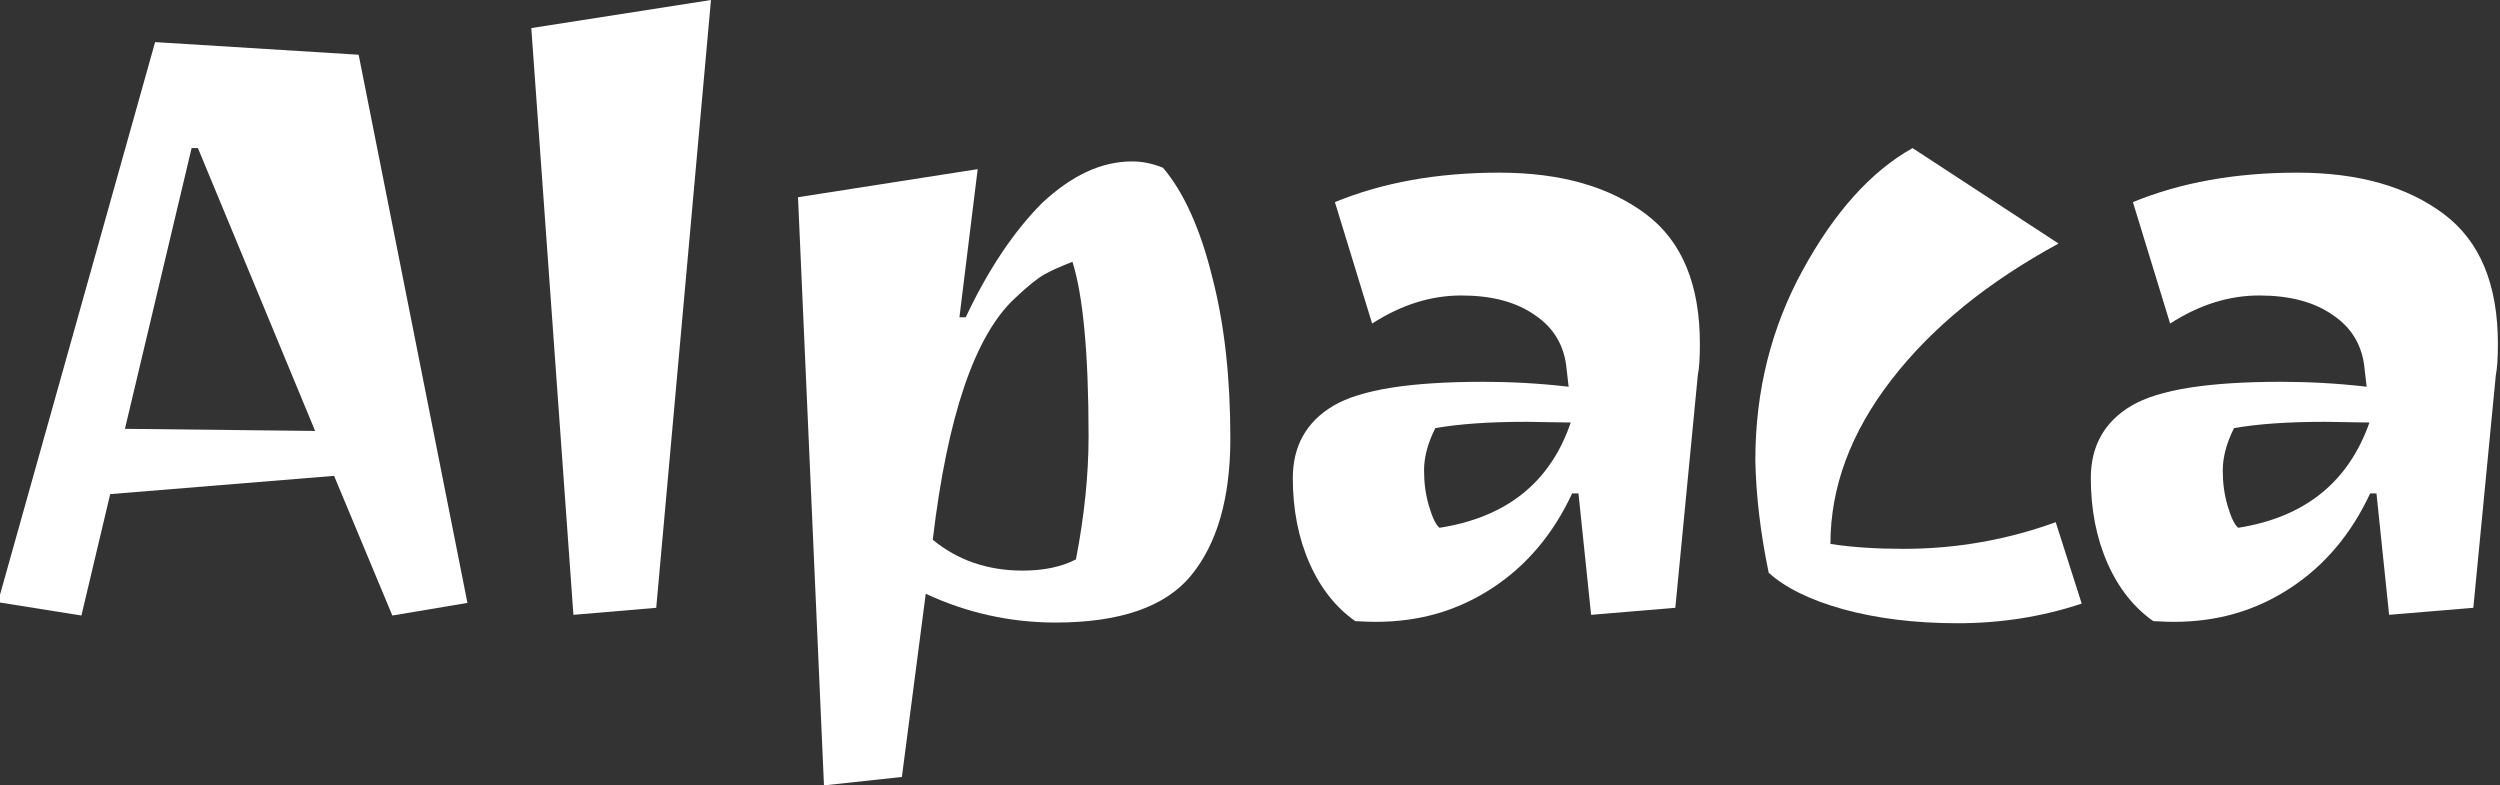 <?xml version="1.0" encoding="utf-8"?>
<!-- Generator: Adobe Illustrator 19.0.0, SVG Export Plug-In . SVG Version: 6.00 Build 0)  -->
<svg version="1.1" id="Capa_1" xmlns="http://www.w3.org/2000/svg" xmlns:xlink="http://www.w3.org/1999/xlink" x="0px" y="0px"
	 viewBox="0 0 356.2 111.9" style="enable-background:new 0 0 356.2 111.9;" xml:space="preserve">
<rect x="0" y="0" width="356.2" height="111.9" fill="#333333" stroke="none"/>
<style type="text/css">
	.st0{fill:#FFFFFF;}
</style>
<g id="XMLID_3_">
	<path id="XMLID_4_" class="st0" d="M-0.3,85.8L22.1,6l29,1.8l15.5,78.1l-10.7,1.8l-8.3-19.9l-31.9,2.6l-4.1,17.3L-0.3,85.8z
		 M27.3,21.1l-9.5,40l27.1,0.3L28.2,21.1H27.3z"/>
	<path id="XMLID_7_" class="st0" d="M81.7,87.6L75.7,4l25.6-4l-7.8,86.6L81.7,87.6z"/>
	<path id="XMLID_9_" class="st0" d="M161.3,23c1.5,0,2.9,0.3,4.4,0.9c2.9,3.4,5.3,8.6,7,15.5c1.8,6.9,2.6,14.6,2.6,23.1
		s-1.9,15-5.6,19.5c-3.7,4.5-10.2,6.7-19.3,6.7c-6.5,0-12.7-1.4-18.5-4.1l-3.4,26.1l-11.1,1.2l-3.7-83.8l25.6-4l-2.6,21.1h0.9
		c3.2-6.8,6.9-12.3,10.9-16.3C152.7,25,156.9,23,161.3,23z M145.7,81.3c2.9,0,5.5-0.5,7.6-1.6c1.2-6.2,1.8-12,1.8-17.6
		c0-11.8-0.8-20.1-2.3-24.8c-1.8,0.7-3.1,1.3-4,1.8c-0.9,0.5-2.3,1.6-4.2,3.4c-5.7,5.3-9.6,16.7-11.7,34.4
		C136.4,79.8,140.7,81.3,145.7,81.3z"/>
	<path id="XMLID_12_" class="st0" d="M196,88.6c-1.4,0-2.3-0.1-2.9-0.1c-2.7-1.9-4.9-4.6-6.5-8.2c-1.6-3.6-2.4-7.7-2.4-12.2
		s1.9-8,5.8-10.3c3.9-2.3,11-3.4,21.3-3.4c3.8,0,7.9,0.2,12.2,0.7l-0.3-2.6c-0.3-3.2-1.8-5.8-4.5-7.6c-2.7-1.9-6.2-2.8-10.5-2.8
		s-8.5,1.3-12.7,4l-5.3-17.3c6.8-2.8,14.6-4.2,23.4-4.2s15.7,2,20.9,5.9s7.7,10.1,7.7,18.5c0,2-0.1,3.5-0.3,4.5l-3.2,33.1l-12,1
		l-1.8-17.3H224c-2.7,5.8-6.5,10.3-11.4,13.5S202.3,88.6,196,88.6z M223.8,60.2l-6.3-0.1c-5.3,0-9.6,0.3-13,0.9
		c-1.1,2.2-1.6,4.2-1.6,6s0.2,3.4,0.7,5.1s1,2.7,1.5,3.1C214.7,73.7,220.9,68.7,223.8,60.2z"/>
	<path id="XMLID_15_" class="st0" d="M271.2,78.2c7.6,0,14.8-1.3,21.7-3.8l3.7,11.6c-5.7,1.9-11.6,2.8-17.7,2.8s-11.6-0.7-16.3-2
		c-4.7-1.3-8.3-3.1-10.6-5.2c-1.2-5.8-1.8-11.1-1.9-16c0-10,2.3-19,6.8-27.2s9.7-14,15.6-17.3l20.8,13.6
		c-10.1,5.5-18,11.9-23.8,19.4c-5.8,7.5-8.7,15.3-8.7,23.4C264,78,267.6,78.2,271.2,78.2z"/>
	<path id="XMLID_17_" class="st0" d="M309.7,88.6c-1.4,0-2.3-0.1-2.9-0.1c-2.7-1.9-4.9-4.6-6.5-8.2c-1.6-3.6-2.4-7.7-2.4-12.2
		s1.9-8,5.8-10.3c3.9-2.3,11-3.4,21.3-3.4c3.8,0,7.9,0.2,12.2,0.7l-0.3-2.6c-0.3-3.2-1.8-5.8-4.5-7.6c-2.7-1.9-6.2-2.8-10.5-2.8
		s-8.5,1.3-12.7,4l-5.3-17.3c6.8-2.8,14.6-4.2,23.4-4.2s15.7,2,20.9,5.9s7.7,10.1,7.7,18.5c0,2-0.1,3.5-0.3,4.5l-3.2,33.1l-12,1
		l-1.8-17.3h-0.9c-2.7,5.8-6.5,10.3-11.4,13.5S316,88.6,309.7,88.6z M337.6,60.2l-6.3-0.1c-5.3,0-9.6,0.3-13,0.9
		c-1.1,2.2-1.6,4.2-1.6,6s0.2,3.4,0.7,5.1s1,2.7,1.5,3.1C328.4,73.7,334.6,68.7,337.6,60.2z"/>
</g>
</svg>
